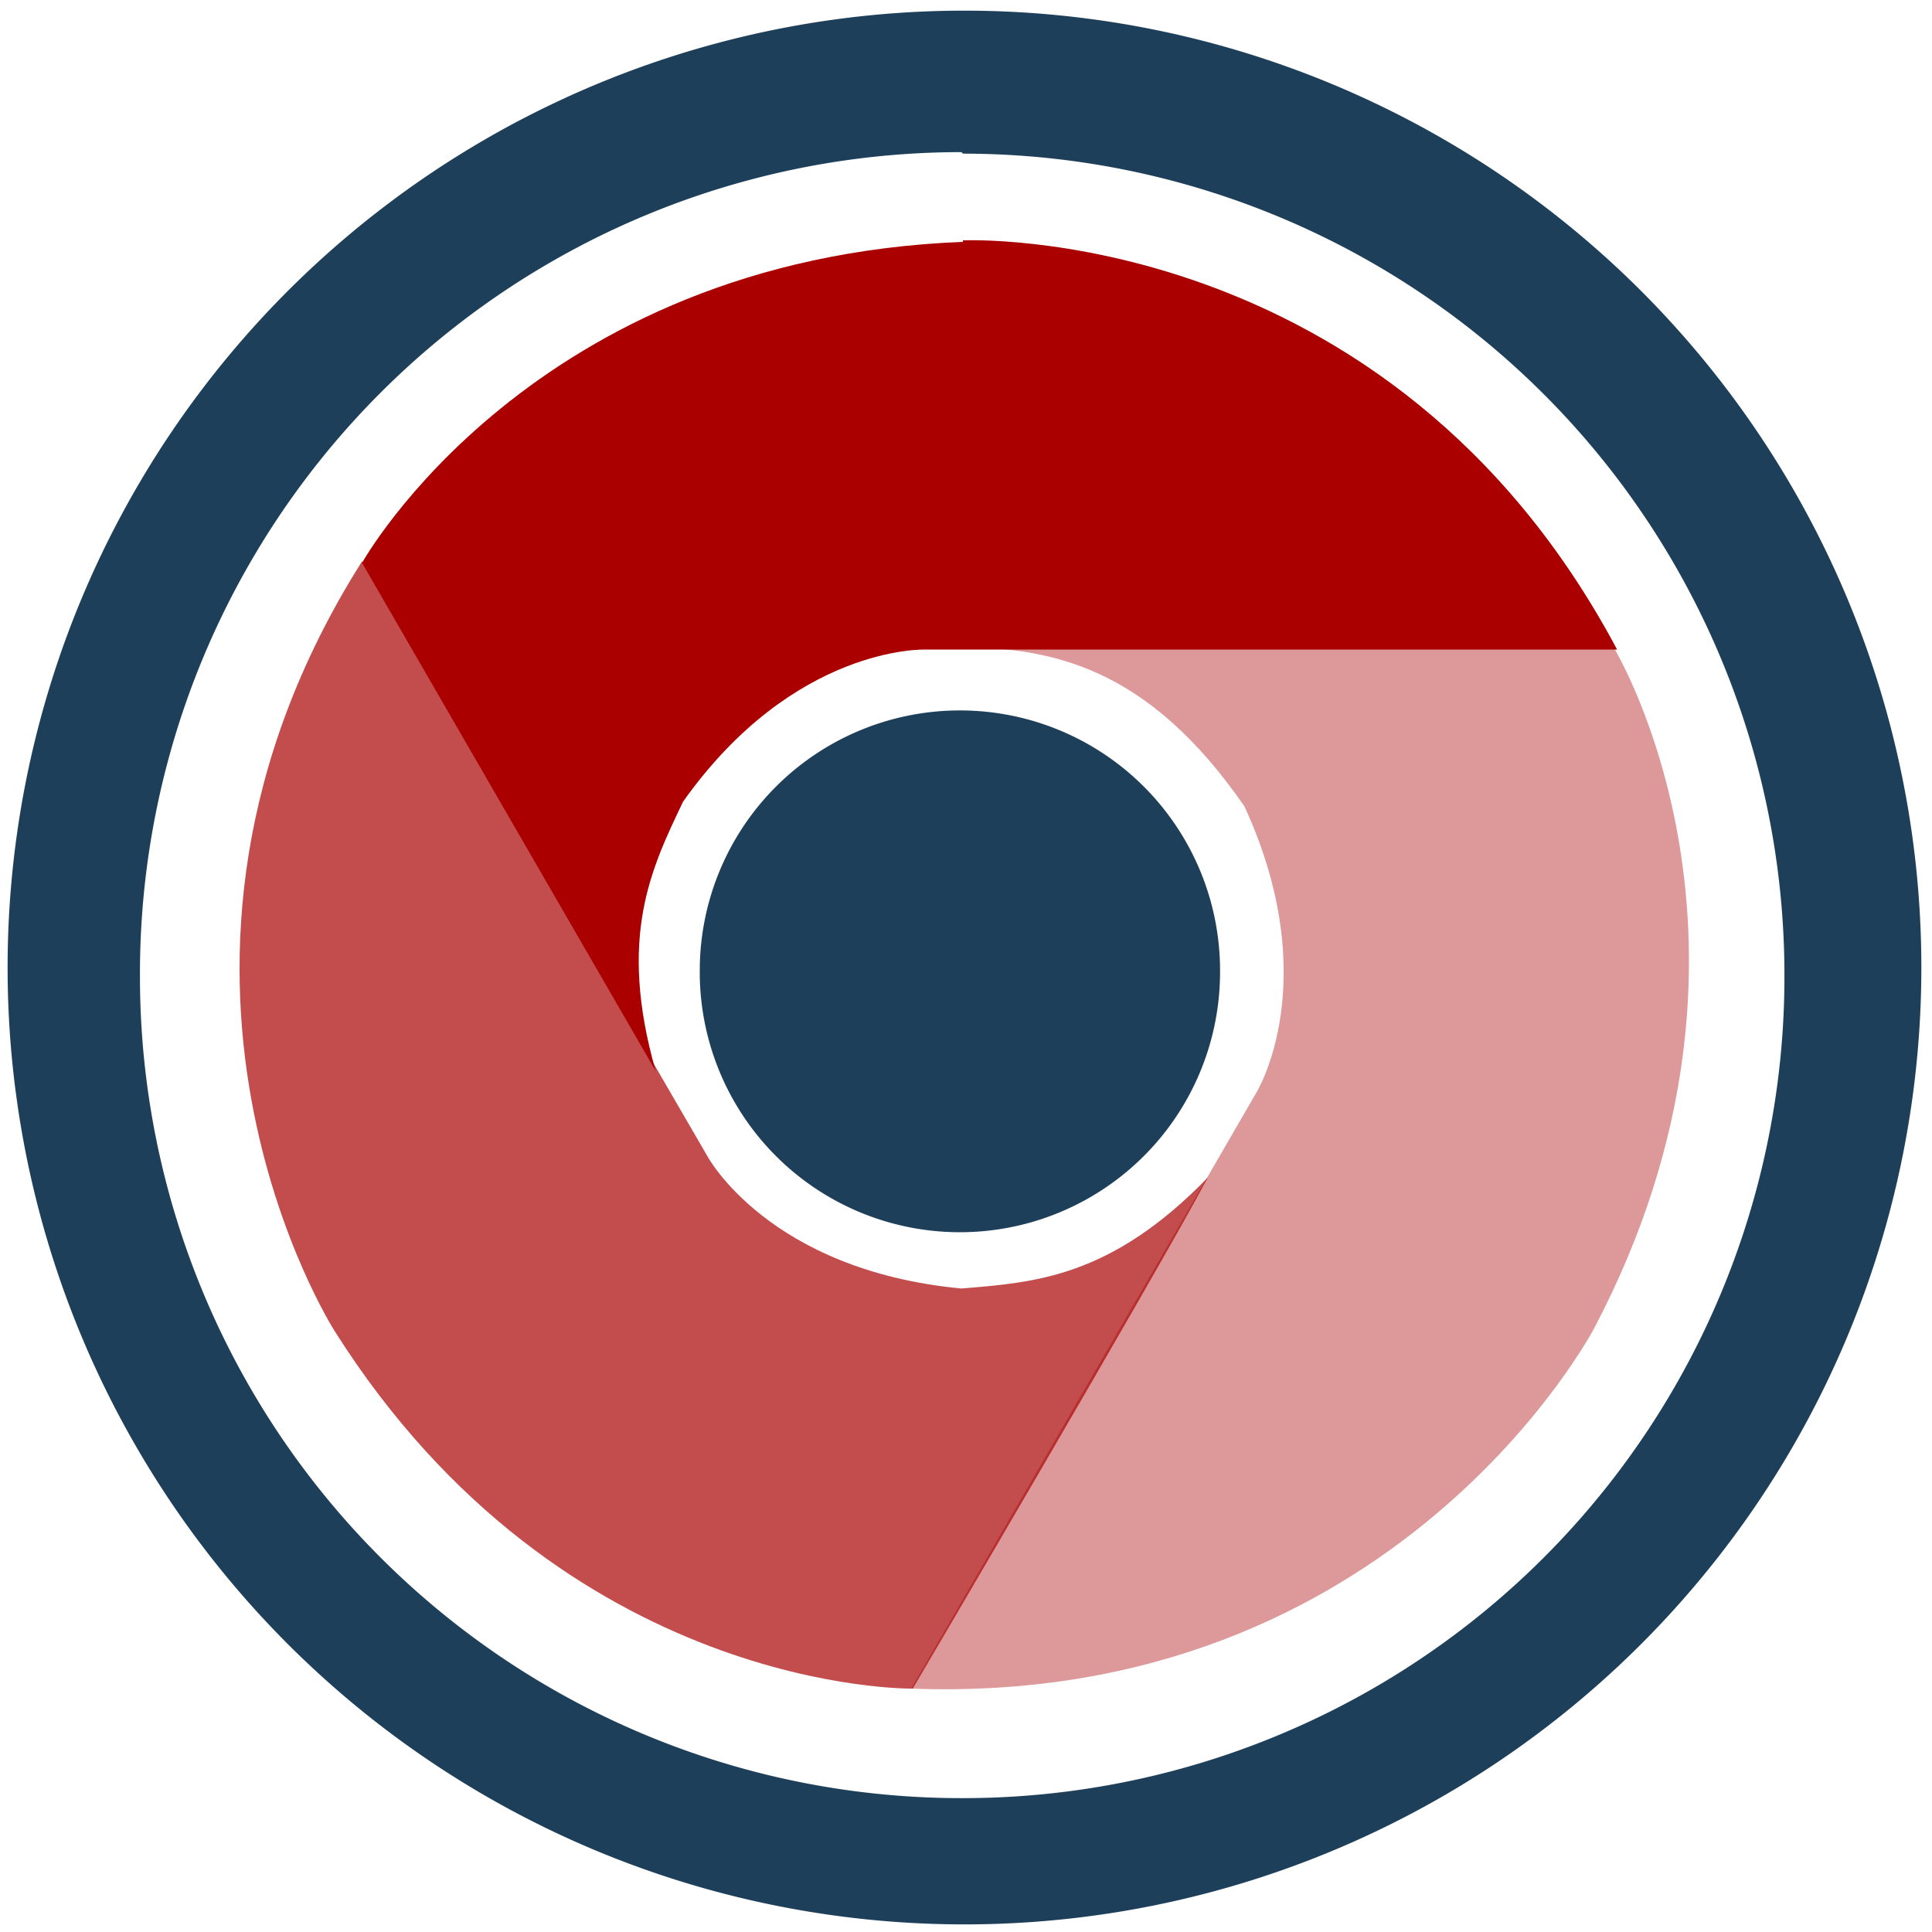 <?xml version="1.0" encoding="UTF-8" standalone="no"?>
<svg
   xmlns:dc="http://purl.org/dc/elements/1.1/"
   xmlns:cc="http://creativecommons.org/ns#"
   xmlns:rdf="http://www.w3.org/1999/02/22-rdf-syntax-ns#"
   xmlns:svg="http://www.w3.org/2000/svg"
   xmlns="http://www.w3.org/2000/svg"
   xmlns:sodipodi="http://sodipodi.sourceforge.net/DTD/sodipodi-0.dtd"
   xmlns:inkscape="http://www.inkscape.org/namespaces/inkscape"
   width="48"
   height="48"
   viewBox="0 0 12.7 12.7"
   version="1.1"
   id="svg12"
   sodipodi:docname="google-chrome-unstable.svg"
   inkscape:version="0.92.4 (5da689c313, 2019-01-14)">
  <defs
     id="defs16" />
  <sodipodi:namedview
     pagecolor="#ffffff"
     bordercolor="#666666"
     borderopacity="1"
     objecttolerance="10"
     gridtolerance="10"
     guidetolerance="10"
     inkscape:pageopacity="0"
     inkscape:pageshadow="2"
     inkscape:window-width="1087"
     inkscape:window-height="480"
     id="namedview14"
     showgrid="false"
     inkscape:zoom="4.9166667"
     inkscape:cx="2.1355932"
     inkscape:cy="24"
     inkscape:window-x="0"
     inkscape:window-y="25"
     inkscape:window-maximized="0"
     inkscape:current-layer="svg12" />
  <path
     d="M 6.34,0.07 A 6.29,6.29 0 0 0 0.05,6.37 6.29,6.29 0 0 0 6.35,12.65 6.29,6.29 0 0 0 12.63,6.36 6.29,6.29 0 0 0 6.34,0.07 Z M 6.33,1.01 a 5.4,5.4 0 0 1 5.4,5.4 5.4,5.4 0 0 1 -5.4,5.41 A 5.4,5.4 0 0 1 0.92,6.42 5.4,5.4 0 0 1 6.32,1 Z M 6.3,4.67 A 1.71,1.71 0 0 0 4.6,6.37 1.71,1.71 0 0 0 6.3,8.1 1.71,1.71 0 0 0 8.02,6.39 1.71,1.71 0 0 0 6.3,4.67 Z"
     id="path2"
     inkscape:connector-curvature="0"
     style="fill:#1e3f5a" />
  <g
     id="g10"
     style="fill:#aa0000">
    <path
       d="m 6.33,1.58 c 0,0 2.8,-0.13 4.3,2.69 H 6.08 c 0,0 -0.86,-0.03 -1.59,1 C 4.28,5.71 4.06,6.16 4.31,7.04 L 2.38,3.7 c 0,0 1.11,-2 3.95,-2.11 z"
       id="path4"
       inkscape:connector-curvature="0" />
    <path
       d="m 10.48,8.73 c 0,0 -1.3,2.49 -4.49,2.37 L 8.26,7.18 C 8.26,7.18 8.71,6.45 8.18,5.3 7.55,4.39 6.91,4.23 6.19,4.26 h 4.42 c 0,0 1.19,1.96 -0.13,4.47 z"
       id="path6"
       inkscape:connector-curvature="0"
       style="opacity:0.4" />
    <path
       d="m 2.2,8.75 c 0,0 -1.52,-2.37 0.18,-5.06 L 4.65,7.6 c 0,0 0.4,0.75 1.67,0.87 C 6.8,8.43 7.3,8.4 7.94,7.74 7.6,8.38 6,11.1 6,11.1 6,11.1 3.71,11.14 2.2,8.75 Z"
       id="path8"
       inkscape:connector-curvature="0"
       style="opacity:0.7" />
  </g>
</svg>
